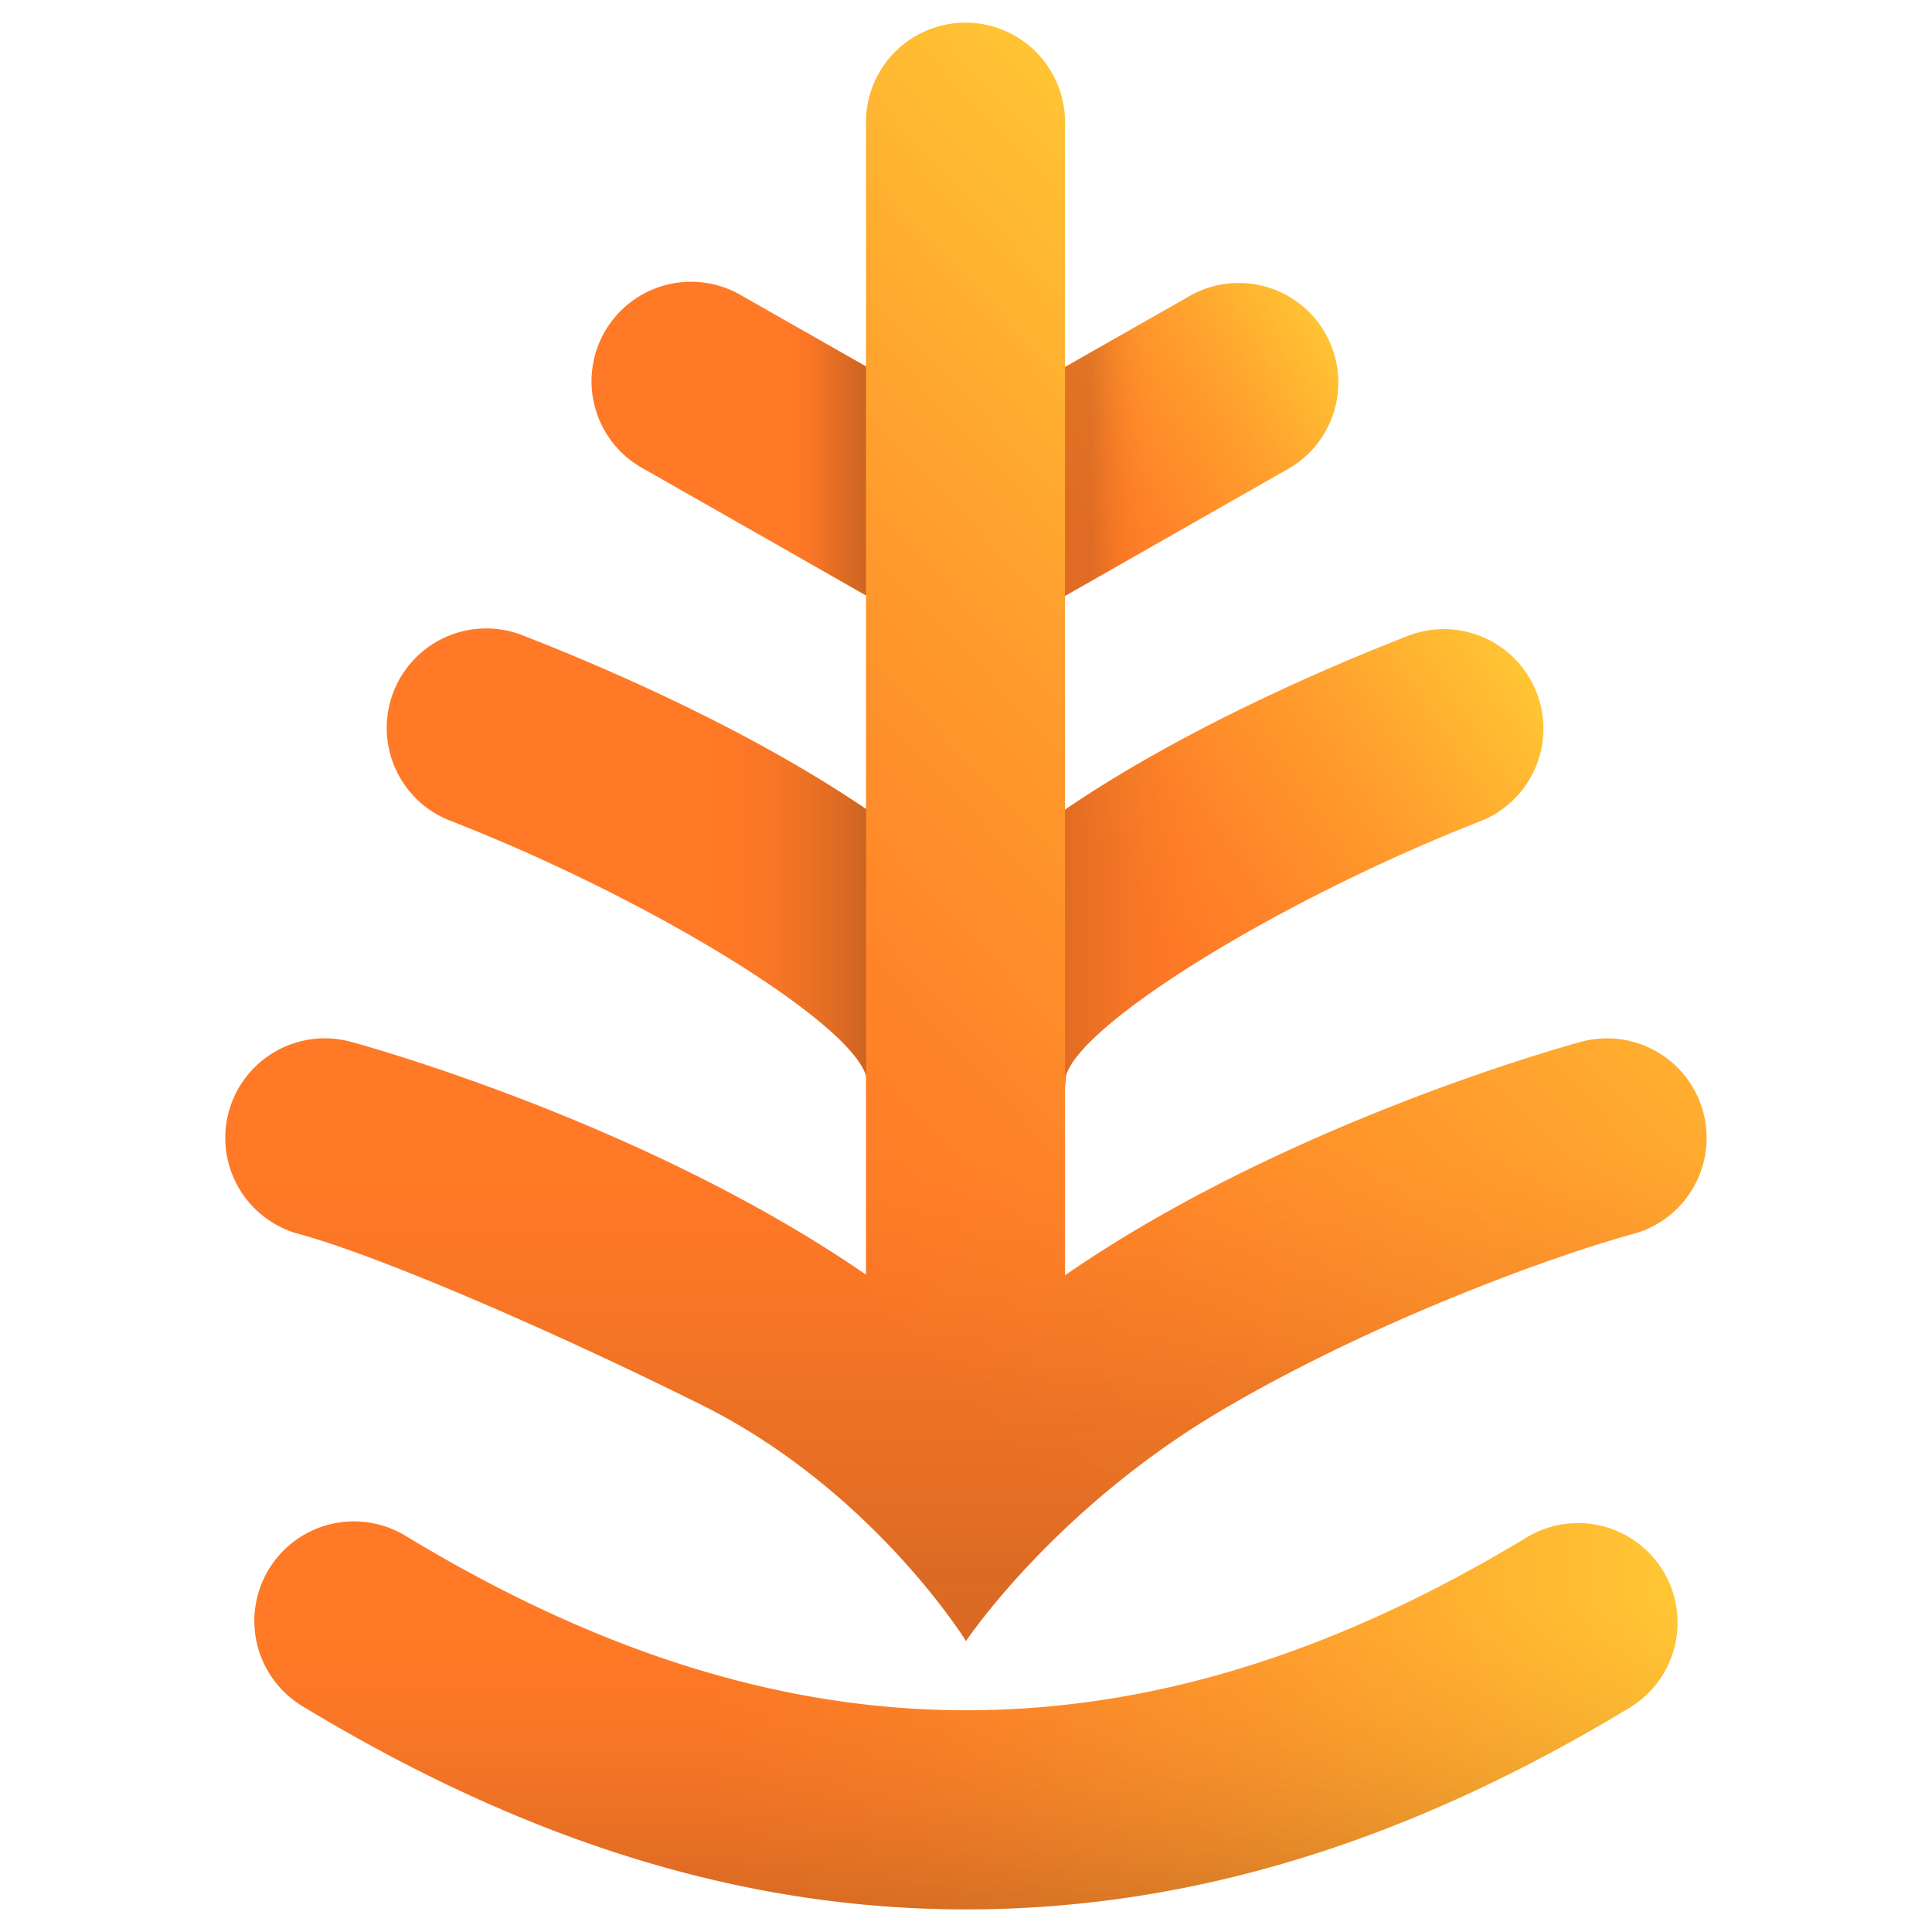 <svg xmlns="http://www.w3.org/2000/svg" xmlns:xlink="http://www.w3.org/1999/xlink" viewBox="0 0 512 512"><defs><style>.cls-1{fill:url(#linear-gradient);}.cls-2{fill:#ff7926;}.cls-3{fill:url(#linear-gradient-2);}.cls-4{fill:url(#linear-gradient-3);}.cls-5{fill:url(#linear-gradient-4);}.cls-6{fill:url(#linear-gradient-5);}.cls-7{fill:url(#linear-gradient-6);}.cls-8{fill:url(#linear-gradient-7);}.cls-9{fill:url(#linear-gradient-8);}.cls-10{fill:url(#linear-gradient-9);}.cls-11{fill:url(#linear-gradient-10);}</style><linearGradient id="linear-gradient" x1="67.42" y1="454.61" x2="444.58" y2="454.61" gradientUnits="userSpaceOnUse"><stop offset="0.32" stop-color="#ff7926"/><stop offset="0.47" stop-color="#ff8328"/><stop offset="0.71" stop-color="#ff9e2d"/><stop offset="1" stop-color="#ffc734"/></linearGradient><linearGradient id="linear-gradient-2" x1="255.6" y1="274.37" x2="405.12" y2="175.06" xlink:href="#linear-gradient"/><linearGradient id="linear-gradient-3" x1="245.5" y1="149" x2="353.81" y2="86.2" xlink:href="#linear-gradient"/><linearGradient id="linear-gradient-4" x1="101.2" y1="391.06" x2="387.93" y2="122.97" xlink:href="#linear-gradient"/><linearGradient id="linear-gradient-5" x1="102.73" y1="225.86" x2="229.5" y2="225.86" gradientUnits="userSpaceOnUse"><stop offset="0.64" stop-color="#ff7926" stop-opacity="0"/><stop offset="0.73" stop-color="#ec7125" stop-opacity="0.09"/><stop offset="0.9" stop-color="#ba5c21" stop-opacity="0.34"/><stop offset="1" stop-color="#994e1f" stop-opacity="0.5"/></linearGradient><linearGradient id="linear-gradient-6" x1="282.24" y1="226.86" x2="409.25" y2="226.86" gradientUnits="userSpaceOnUse"><stop offset="0" stop-color="#994e1f" stop-opacity="0.3"/><stop offset="0.31" stop-color="#ff7926" stop-opacity="0"/></linearGradient><linearGradient id="linear-gradient-7" x1="289.66" y1="116.38" x2="356.55" y2="116.38" gradientUnits="userSpaceOnUse"><stop offset="0" stop-color="#994e1f" stop-opacity="0.3"/><stop offset="0.12" stop-color="#d16523" stop-opacity="0.14"/><stop offset="0.24" stop-color="#ff7926" stop-opacity="0"/></linearGradient><linearGradient id="linear-gradient-8" x1="164.44" y1="116.32" x2="231.09" y2="116.32" gradientUnits="userSpaceOnUse"><stop offset="0.65" stop-color="#ff7926" stop-opacity="0"/><stop offset="0.72" stop-color="#e56e24" stop-opacity="0.13"/><stop offset="0.83" stop-color="#bb5c21" stop-opacity="0.33"/><stop offset="0.93" stop-color="#a25220" stop-opacity="0.46"/><stop offset="1" stop-color="#994e1f" stop-opacity="0.5"/></linearGradient><linearGradient id="linear-gradient-9" x1="256" y1="463.1" x2="256" y2="-3.78" gradientUnits="userSpaceOnUse"><stop offset="0" stop-color="#994e1f" stop-opacity="0.8"/><stop offset="0.01" stop-color="#994e1f" stop-opacity="0.77"/><stop offset="0.02" stop-color="#994e1f" stop-opacity="0.68"/><stop offset="0.02" stop-color="#9a4f1f" stop-opacity="0.53"/><stop offset="0.03" stop-color="#9a4f1f" stop-opacity="0.4"/><stop offset="0.1" stop-color="#a25220" stop-opacity="0.37"/><stop offset="0.19" stop-color="#ba5c21" stop-opacity="0.27"/><stop offset="0.29" stop-color="#e26d24" stop-opacity="0.11"/><stop offset="0.34" stop-color="#ff7926" stop-opacity="0"/></linearGradient><linearGradient id="linear-gradient-10" x1="256" y1="506.55" x2="256" y2="284.66" gradientUnits="userSpaceOnUse"><stop offset="0" stop-color="#994e1f" stop-opacity="0.4"/><stop offset="0.37" stop-color="#ff7926" stop-opacity="0"/></linearGradient></defs><g id="artwork"><path class="cls-1" d="M256,506c-58.49,0-116-17.62-175.87-53.86A26.37,26.37,0,1,1,107.45,407c51.37,31.11,100,46.24,148.55,46.24,49,0,97.6-15,148.57-45.8a26.36,26.36,0,0,1,27.28,45.12C372.42,488.53,314.9,506,256,506Z"/><path class="cls-2" d="M255.84,168.84a26.24,26.24,0,0,1-13-3.46l-72.47-41.26a26.37,26.37,0,1,1,26.09-45.83l72.46,41.26a26.37,26.37,0,0,1-13.07,49.29Z"/><path class="cls-3" d="M256.12,310.89a26.36,26.36,0,0,1-26.37-26.37c0-54.22,100.39-99.24,143.55-116.08a26.37,26.37,0,0,1,19.17,49.13c-52.6,20.56-105.78,53.23-110,67.52A26.37,26.37,0,0,1,256.12,310.89Z"/><path class="cls-2" d="M255.87,310.89a26.37,26.37,0,0,1-26.36-25.8c-4.23-14.34-57.4-47-110-67.52a26.37,26.37,0,1,1,19.17-49.13c43.16,16.84,143.55,61.86,143.55,116.08A26.37,26.37,0,0,1,255.87,310.89Z"/><path class="cls-4" d="M256.14,168.84a26.38,26.38,0,0,1-13.07-49.29l72.47-41.26a26.37,26.37,0,0,1,26.09,45.83l-72.47,41.26A26.27,26.27,0,0,1,256.14,168.84Z"/><path class="cls-5" d="M451.35,294.64A26.38,26.38,0,0,0,419,276.09c-4.11,1.11-78.75,21.75-136.76,61.88V32.37a26.37,26.37,0,0,0-52.74,0V337.81c-32.72-22.58-70.66-39-98.27-49.19-21.32-7.87-36.45-12.05-38.24-12.53A26.37,26.37,0,0,0,79.17,327c21.16,5.76,66.07,25.09,106.6,45.23,45.5,22.61,70.23,62.65,70.23,62.65s23.2-34.78,67.43-60.95c39.74-23.52,87.7-41,109.36-46.92A26.38,26.38,0,0,0,451.35,294.64Z"/><path class="cls-6" d="M119.52,217.57c52.57,20.51,105.73,53.17,110,67.51V214.43c-31.08-21.09-68.54-37.3-90.81-46a26.37,26.37,0,1,0-19.17,49.13Z"/><path class="cls-7" d="M282.24,287.1c.06-.68.22-1.32.24-2,4.21-14.29,57.39-47,110-67.52a26.37,26.37,0,0,0-19.17-49.13c-22.33,8.71-59.94,25-91.06,46.16Z"/><path class="cls-8" d="M282.24,157.94l59.39-33.82a26.37,26.37,0,0,0-26.09-45.83l-33.3,19Z"/><path class="cls-9" d="M170.36,124.12,229.5,157.8V97.11L196.45,78.29a26.37,26.37,0,1,0-26.09,45.83Z"/><path class="cls-10" d="M451.35,294.64A26.38,26.38,0,0,0,419,276.09c-4.11,1.11-78.75,21.75-136.76,61.88V32.37a26.37,26.37,0,0,0-52.74,0V337.81c-32.72-22.58-70.66-39-98.27-49.19-21.32-7.87-36.45-12.05-38.24-12.53A26.37,26.37,0,0,0,79.17,327c21.16,5.76,66.07,25.09,106.6,45.23,45.5,22.61,70.23,62.65,70.23,62.65s23.2-34.78,67.43-60.95c39.74-23.52,87.7-41,109.36-46.92A26.38,26.38,0,0,0,451.35,294.64Z"/><path class="cls-11" d="M256,506c-58.49,0-116-17.62-175.87-53.86A26.37,26.37,0,1,1,107.45,407c51.37,31.11,100,46.24,148.55,46.24,49,0,97.6-15,148.57-45.8a26.36,26.36,0,0,1,27.28,45.12C372.42,488.53,314.9,506,256,506Z"/></g></svg>